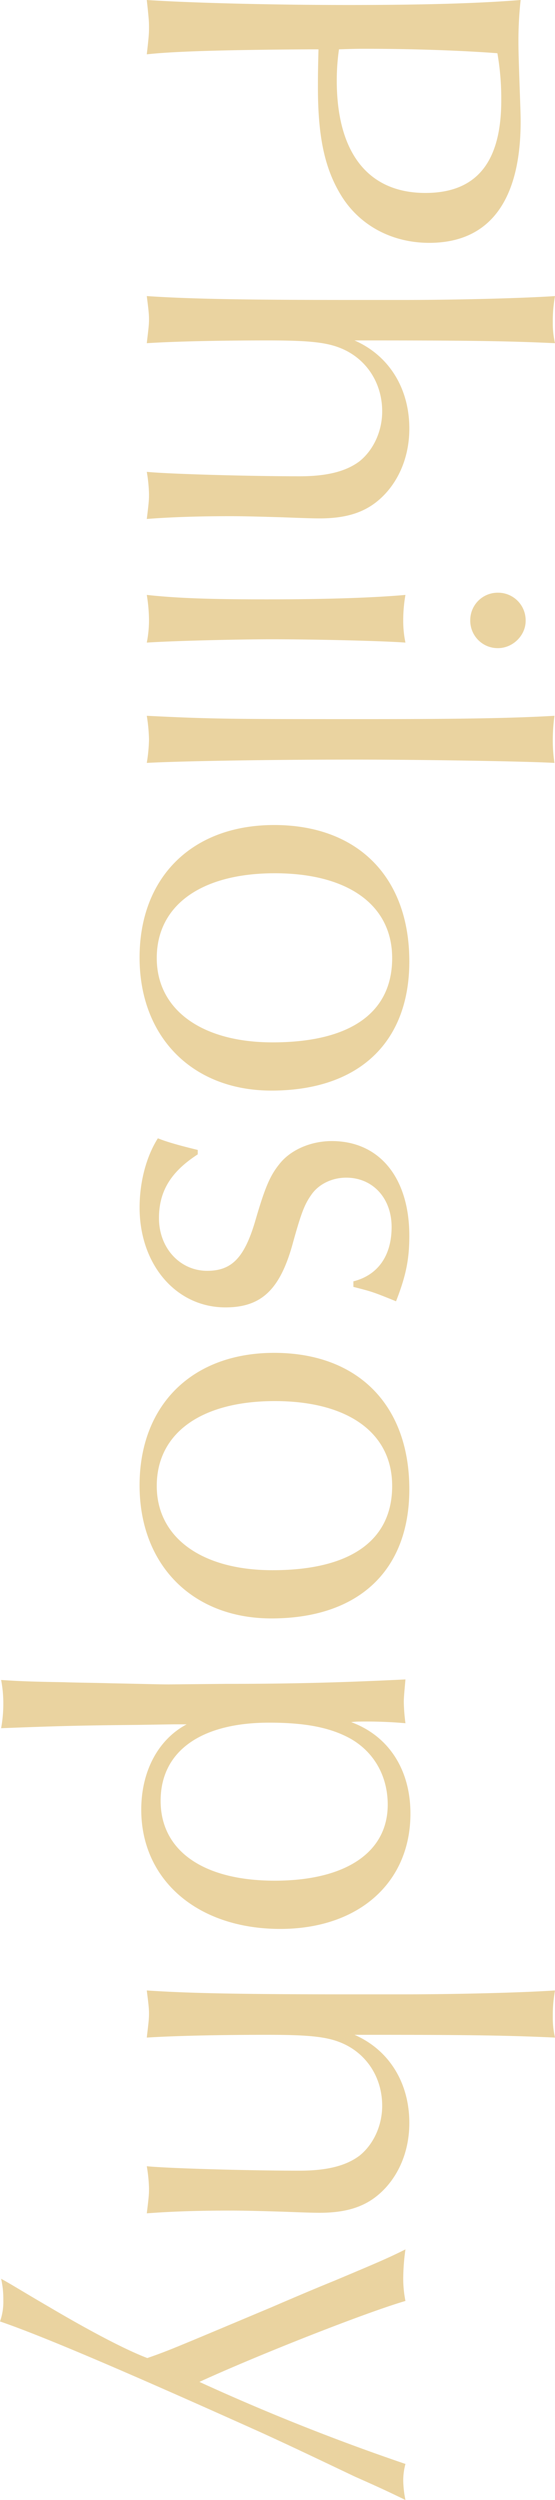 <svg xmlns="http://www.w3.org/2000/svg" width="284.568" height="1280.556" viewBox="0 0 284.568 1280.556">
  <path id="vertical-txt_philosophy" d="M49.132-86.9c11.928.284,13.632.284,19.6.284,24.992,0,41.18-3.408,54.812-11.644,15.62-9.372,24.708-26.128,24.708-45.44,0-30.672-21.3-46.86-62.2-46.86-3.976,0-10.792.284-19.028.568-8.8.284-15.9.568-21.584.568a189.746,189.746,0,0,1-21.584-1.136c1.7,21.016,2.556,48.848,2.556,88.324,0,40.612-1.136,82.076-2.556,103.376C34.08,0,35.5,0,37.772,0c2.84,0,3.976,0,13.916,1.136-1.42-12.78-2.272-36.636-2.556-83.212Zm0-10.508c-.284-8.236-.284-9.94-.284-13.632,0-24.424.852-48.564,2.272-67.592a136.214,136.214,0,0,1,24.14-1.988c31.808,0,47.428,12.78,47.428,38.908,0,29.252-20.448,45.44-57.652,45.44A112.788,112.788,0,0,1,49.132-97.412ZM177.5-104.228c0,57.652-.568,84.064-1.988,105.364C182.328.284,184.6,0,187.44,0s4.828.284,12.212,1.136c-.852-13.064-1.42-35.5-1.42-61.912,0-23.288,1.136-32.376,5.4-40.612,5.964-11.36,17.608-18.176,30.956-18.176,10.224,0,19.88,4.544,25.56,11.644,5.112,6.816,7.668,16.472,7.668,30.672,0,25.56-1.136,66.74-2.272,78.384A77.467,77.467,0,0,1,276.9,0c2.556,0,3.692,0,12.78,1.136-.852-11.076-1.42-24.708-1.42-42.884,0-7.668.284-17.04.568-26.7.284-7.668.568-14.768.568-19.028,0-15.62-3.976-25.844-13.064-34.08-8.52-7.668-20.164-11.928-32.944-11.928-20.732,0-37.488,10.508-45.156,28.116v-5.964c0-51.688.284-72.7,1.42-96.844a44.912,44.912,0,0,1-10.792,1.136,70.624,70.624,0,0,1-13.348-1.136c1.136,17.04,1.988,50.836,1.988,77.532Zm151.088-27.264c1.42,16.188,2.272,39.476,2.272,71.284,0,29.252-.568,45.44-2.272,61.344A83.289,83.289,0,0,1,341.368,0a59.553,59.553,0,0,1,11.644,1.136c-.852-12.5-1.7-45.724-1.7-63.9,0-23.572.852-57.652,1.7-68.728a53.138,53.138,0,0,1-11.36,1.136A73.9,73.9,0,0,1,328.588-131.492Zm13.348-61.628a14.128,14.128,0,0,0-14.484,14.2,14.062,14.062,0,0,0,14.2,14.2,14.062,14.062,0,0,0,14.2-14.2C355.852-186.588,349.32-193.12,341.936-193.12ZM390.5-207.888c1.136,19.6,1.7,44.02,1.7,95.708,0,70.432,0,79.236-1.7,113.316A86.4,86.4,0,0,1,402.712,0,83.353,83.353,0,0,1,414.64,1.136c-.852-15.052-1.7-59.356-1.7-106.5,0-33.512.852-87.756,1.7-102.524a77.469,77.469,0,0,1-11.644.852A95.6,95.6,0,0,1,390.5-207.888ZM516.312-133.48c-43.168,0-69.864,26.412-69.864,69.3,0,42.032,26.7,69.012,67.876,69.012,40.9,0,68.16-27.264,68.16-67.592C582.484-107.352,558.06-133.48,516.312-133.48Zm-1.7,8.8c28.116,0,43.168,21.584,43.168,61.344,0,36.352-16.756,59.356-43.168,59.356-26.98,0-43.452-22.72-43.452-60.492C471.156-101.956,487.344-124.676,514.608-124.676Zm98.264,99.684c-1.988,8.236-3.976,15.62-5.964,20.448,9.372,5.964,22.436,9.372,35.5,9.372,29.252,0,51.12-18.744,51.12-44.02,0-18.46-9.088-28.116-33.228-34.648-15.336-4.26-19.6-5.964-24.424-9.372-5.4-3.692-8.8-10.508-8.8-17.892,0-13.632,10.508-23.288,25.276-23.288s24.708,7.1,27.832,19.6h2.84c2.272-8.8,2.272-9.372,7.384-21.868-13.064-5.112-21.584-6.816-33.512-6.816-29.82,0-48.564,15.336-48.564,39.76,0,10.792,4.544,21.3,11.928,26.98,5.68,4.544,11.36,7.1,27.832,11.928,19.88,5.68,26.7,12.212,26.7,24.992,0,13.916-11.644,24.708-26.98,24.708-13.916,0-23.856-6.248-32.66-19.88ZM786.68-133.48c-43.168,0-69.864,26.412-69.864,69.3,0,42.032,26.7,69.012,67.876,69.012,40.9,0,68.16-27.264,68.16-67.592C852.852-107.352,828.428-133.48,786.68-133.48Zm-1.7,8.8c28.116,0,43.168,21.584,43.168,61.344,0,36.352-16.756,59.356-43.168,59.356-26.98,0-43.452-22.72-43.452-60.492C741.524-101.956,757.712-124.676,784.976-124.676ZM886.648-9.94c0,4.828-.284,13.916-.568,28.968-.284,9.94-.284,16.472-.568,24.992-.284,17.608-.568,23.288-1.136,31.808a63.065,63.065,0,0,1,12.212-1.136,70.155,70.155,0,0,1,12.5,1.136c-1.136-29.252-1.42-40.612-1.7-70.148L907.1-12.5v-6.816c7.668,14.484,23.856,23.288,43.736,23.288,36.068,0,61.06-28.968,61.06-71.284,0-40.044-23.572-66.74-59.072-66.74-22.436,0-39.76,11.076-46.86,30.388a33.517,33.517,0,0,1-.284-4.544,229.738,229.738,0,0,1,.852-23.288,93.53,93.53,0,0,1-10.792.852c-2.556,0-5.112-.284-11.644-.852,1.42,28.968,2.272,55.1,2.272,92.016ZM948.276-122.4c24.424,0,38.908,21.584,38.908,57.936,0,36.636-15.336,58.5-40.9,58.5-25.276,0-40.044-20.448-40.044-55.664,0-18.744,2.556-31.524,8.236-41.748C921.3-115.3,933.508-122.4,948.276-122.4Zm97.128,18.176c0,57.652-.568,84.064-1.988,105.364C1050.232.284,1052.5,0,1055.344,0s4.828.284,12.212,1.136c-.852-13.064-1.42-35.5-1.42-61.912,0-23.288,1.136-32.376,5.4-40.612,5.964-11.36,17.608-18.176,30.956-18.176,10.224,0,19.88,4.544,25.56,11.644,5.112,6.816,7.668,16.472,7.668,30.672,0,25.56-1.136,66.74-2.272,78.384A77.467,77.467,0,0,1,1144.8,0c2.556,0,3.692,0,12.78,1.136-.852-11.076-1.42-24.708-1.42-42.884,0-7.668.284-17.04.568-26.7.284-7.668.568-14.768.568-19.028,0-15.62-3.976-25.844-13.064-34.08-8.52-7.668-20.164-11.928-32.944-11.928-20.732,0-37.488,10.508-45.156,28.116v-5.964c0-51.688.284-72.7,1.42-96.844a44.912,44.912,0,0,1-10.792,1.136,70.624,70.624,0,0,1-13.348-1.136c1.136,17.04,1.988,50.836,1.988,77.532ZM1243.92-25.844c-13.916-30.388-35.5-85.2-41.464-105.648a57.6,57.6,0,0,1-11.644,1.136,110.075,110.075,0,0,1-14.768-1.136c4.544,9.088,6.816,14.484,15.9,36.068q5.538,13.632,13.632,32.376c21.584,51.4,22.152,52.54,26.128,63.9-3.976,10.508-13.064,28.116-26.128,50.268-7.1,12.212-12.212,20.448-14.484,24.708a46.483,46.483,0,0,1,10.792-1.136,30.084,30.084,0,0,1,11.076,1.7c7.668-22.436,26.7-66.74,57.084-134.332,7.668-16.756,14.2-30.388,22.436-47.712,6.532-14.768,8.236-18.176,11.928-25.844a52.574,52.574,0,0,1-9.94,1.136,32.04,32.04,0,0,1-8.52-1.136A1121.5,1121.5,0,0,1,1243.92-25.844Z" transform="translate(76.396 -23.856) rotate(90)" fill="#ddb763" opacity="0.607"/>
</svg>
